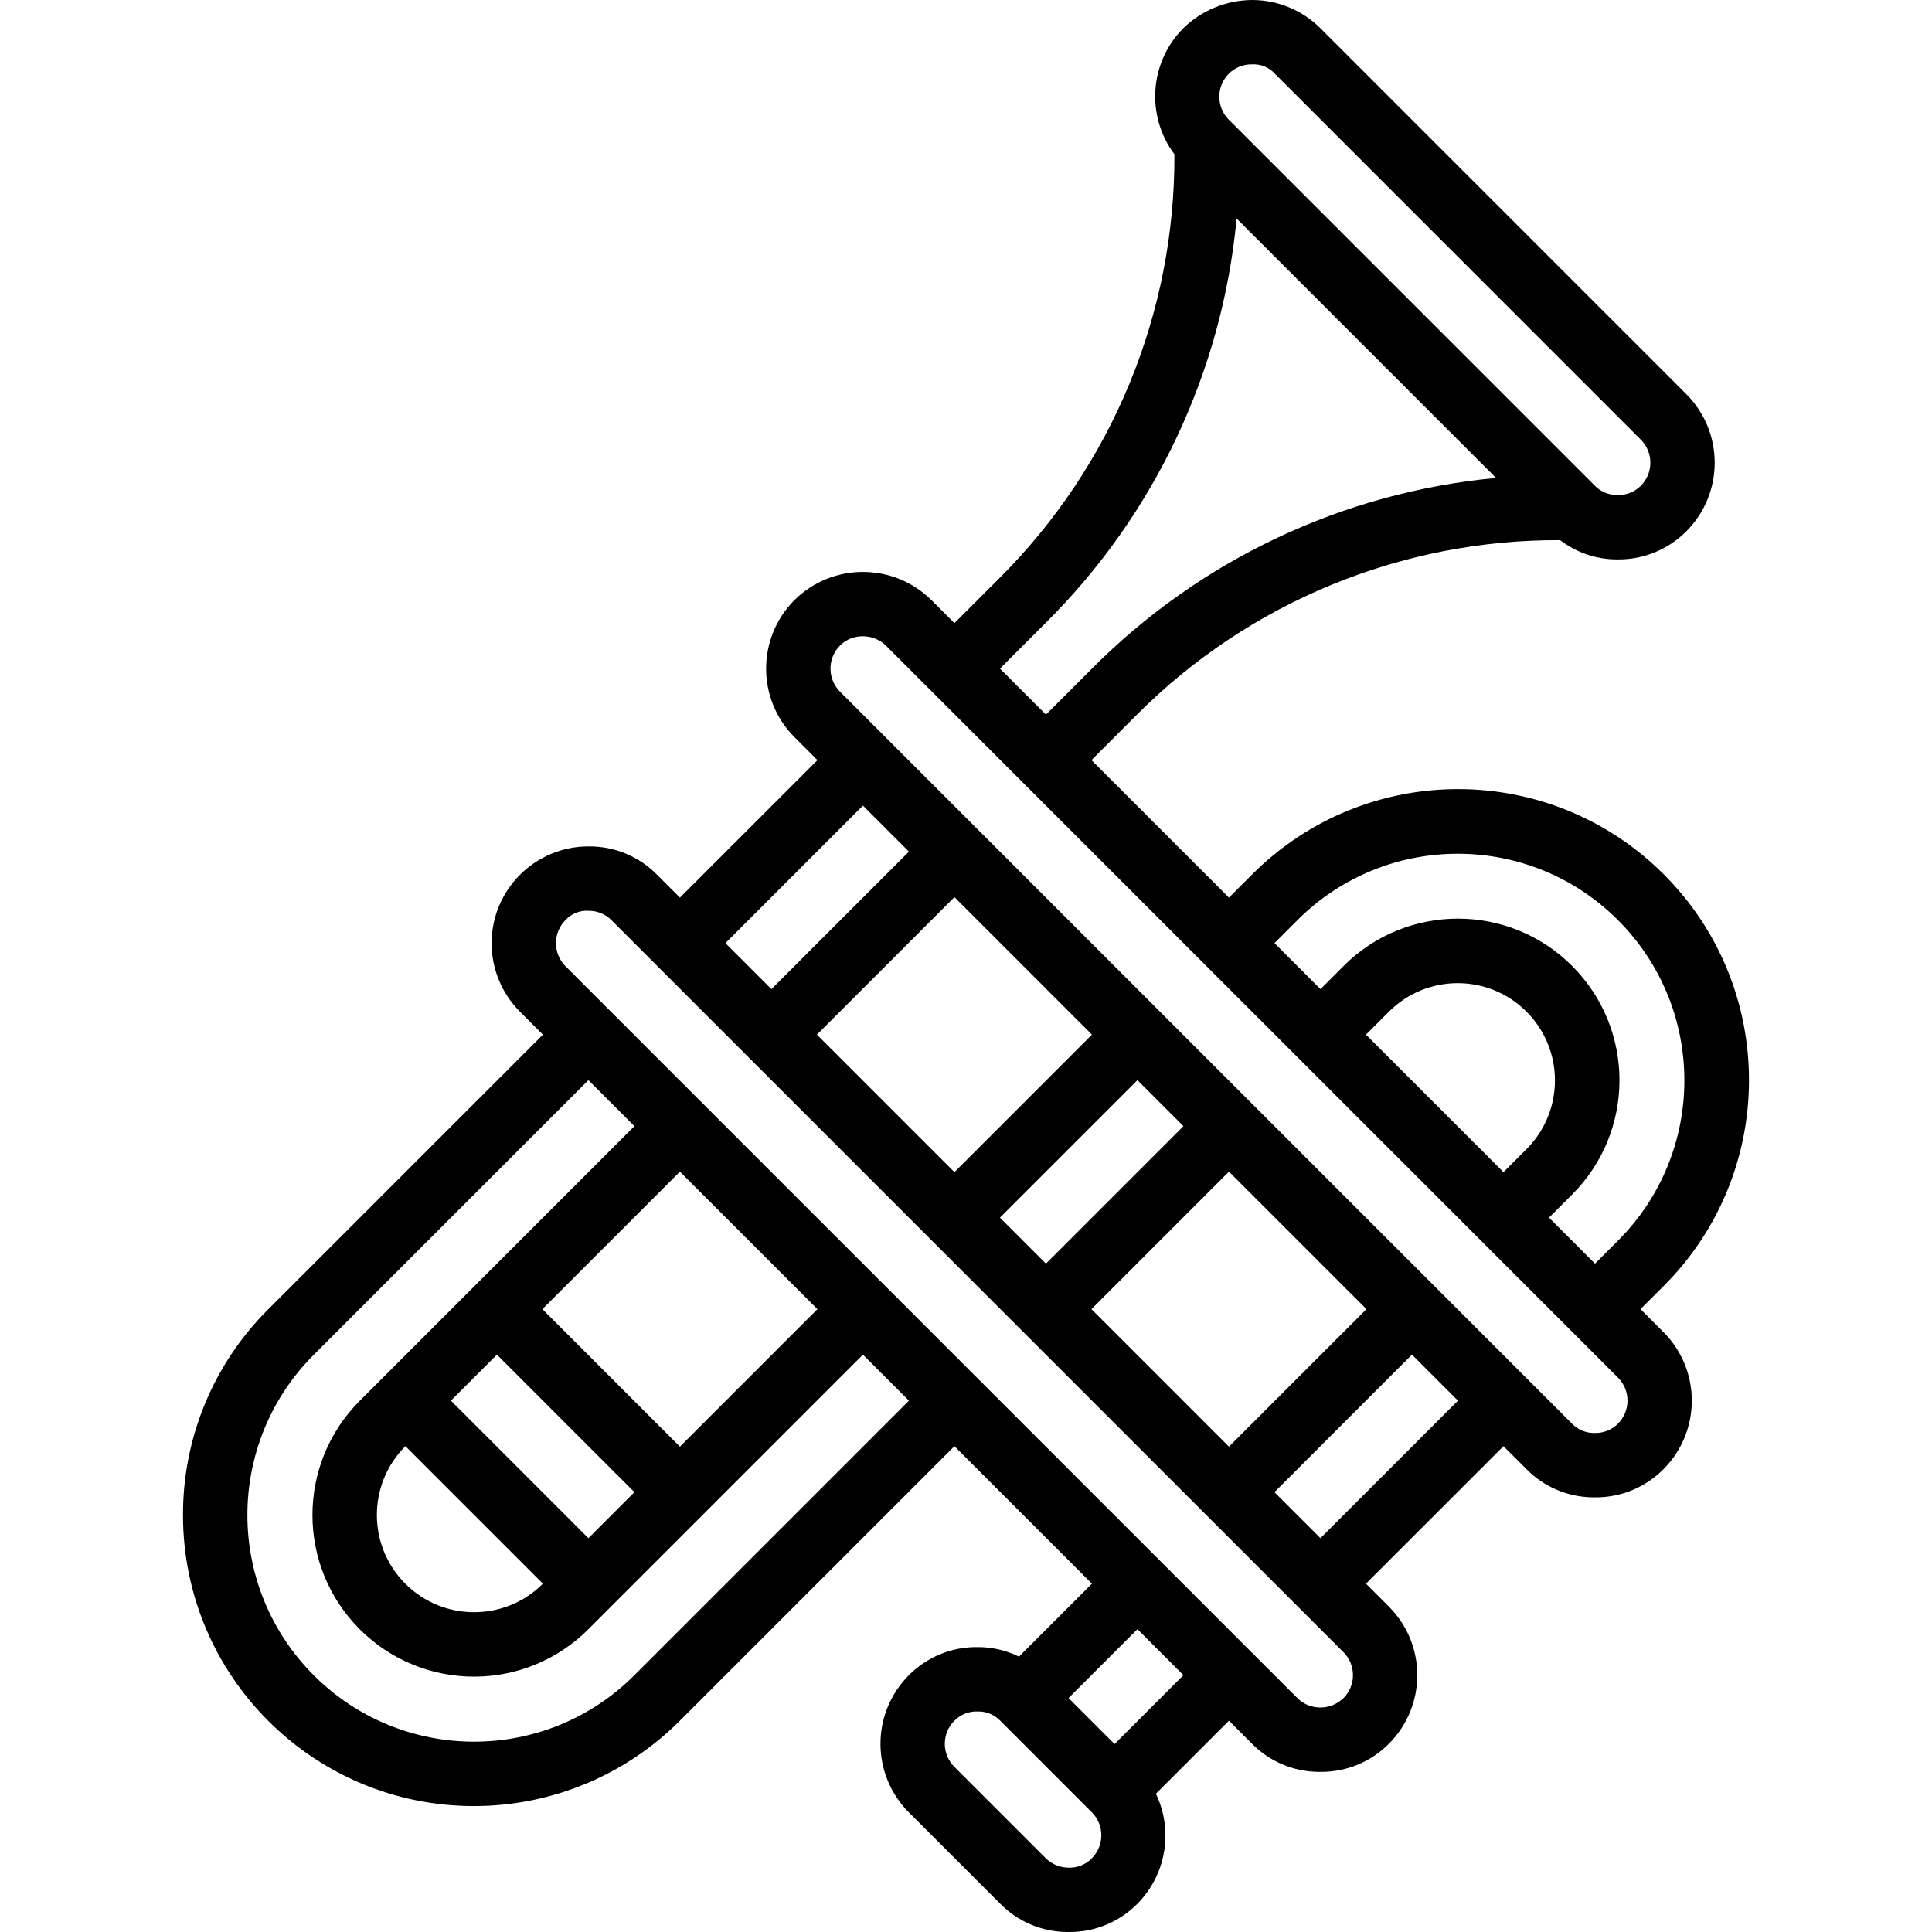 <?xml version="1.0" encoding="iso-8859-1"?>
<!-- Generator: Adobe Illustrator 19.0.0, SVG Export Plug-In . SVG Version: 6.00 Build 0)  -->
<svg version="1.1" id="Capa_1" xmlns="http://www.w3.org/2000/svg" xmlns:xlink="http://www.w3.org/1999/xlink" x="0px" y="0px"
	 viewBox="0 0 512.355 512.355" style="enable-background:new 0 0 512.355 512.355;" xml:space="preserve">
<g>
	<g>
		<path d="M435.048,347.179l6.1-6.1c30.177-30.096,30.243-78.958,0.146-109.135c-30.096-30.177-78.958-30.243-109.135-0.146
			c-0.049,0.049-0.099,0.099-0.148,0.148l-6.099,6.099l-36.467-36.466l12.166-12.166c29.722-29.733,70.093-46.356,112.134-46.171
			c4.258,3.267,9.462,5.06,14.829,5.108c0.225,0,0.475,0.004,0.717,0c6.729,0.004,13.18-2.683,17.917-7.463l0.017-0.012
			c10.002-10.047,9.998-26.29-0.009-36.333L350.14,7.471C345.346,2.694,338.857,0.008,332.09,0
			c-6.832,0.034-13.385,2.713-18.283,7.475c-8.965,9.022-9.969,23.249-2.358,33.44c0.182,42.049-16.44,82.428-46.171,112.164
			l-12.167,12.167l-6.1-6.1c-10.06-9.965-26.271-9.967-36.333-0.004c-10.011,10.044-10.011,26.294,0,36.338l6.1,6.1l-36.467,36.466
			l-6.1-6.1c-4.752-4.836-11.266-7.535-18.046-7.475c-14.178-0.067-25.725,11.372-25.792,25.549
			c-0.032,6.843,2.669,13.416,7.504,18.259l6.1,6.1l-72.833,72.833C56.62,361.651,48.477,381.3,48.531,401.779
			c-0.006,42.619,34.539,77.174,77.158,77.18c20.475,0.003,40.112-8.132,54.588-22.613l72.833-72.833l36.467,36.467l-19.352,19.352
			c-3.397-1.679-7.138-2.544-10.928-2.527c-6.86-0.107-13.467,2.593-18.288,7.475c-10.017,10.04-10.017,26.293,0,36.333
			l24.267,24.267c4.677,4.747,11.052,7.437,17.717,7.475c0.229,0,0.463-0.004,0.692,0c6.734,0.005,13.19-2.687,17.925-7.475
			c7.657-7.706,9.629-19.399,4.924-29.191l19.376-19.376l6.1,6.1c4.677,4.747,11.052,7.437,17.717,7.475
			c0.225,0,0.458-0.004,0.692,0c6.734,0.005,13.19-2.687,17.925-7.475c10.017-10.04,10.017-26.293,0-36.333l-6.1-6.1l36.469-36.465
			l6.094,6.094c4.682,4.752,11.063,7.443,17.733,7.479c0.217,0.004,0.45,0,0.667,0c6.738,0.006,13.199-2.684,17.942-7.471
			l0.008-0.009c10.002-10.046,9.998-26.288-0.008-36.329L435.048,347.179z M344.078,244.013
			c23.472-23.473,61.529-23.474,85.002-0.002s23.474,61.529,0.002,85.002l-6.1,6.1l-12.2-12.2l6.1-6.1
			c16.758-16.712,16.795-43.844,0.084-60.602s-43.844-16.795-60.602-0.084c-0.029,0.029-0.057,0.057-0.086,0.086l-6.099,6.099
			l-12.2-12.2L344.078,244.013z M404.815,304.746l-6.101,6.099l-36.469-36.467l6.099-6.099c10.07-10.071,26.398-10.072,36.469-0.002
			C414.884,278.347,414.885,294.675,404.815,304.746z M325.873,19.546c1.611-1.62,3.811-2.515,6.096-2.479h0.121
			c2.266-0.116,4.464,0.793,5.987,2.475l97.063,97.063c3.365,3.371,3.369,8.829,0.008,12.204c-1.61,1.618-3.809,2.512-6.092,2.475
			h-0.242c-2.207-0.007-4.32-0.897-5.867-2.471l-97.071-97.07C322.516,28.372,322.514,22.918,325.873,19.546z M277.344,165.146
			c28.895-28.711,46.801-66.649,50.6-107.205l68.8,68.804c-40.556,3.795-78.494,21.702-107.2,50.6l-12.166,12.166l-12.201-12.199
			L277.344,165.146z M228.844,213.646l12.2,12.2l-36.467,36.467l-12.2-12.2L228.844,213.646z M277.377,335.113l-12.2-12.2
			l36.467-36.467l12.2,12.2L277.377,335.113z M325.91,310.713l36.467,36.467l-36.466,36.466l-36.467-36.466L325.91,310.713z
			 M253.111,310.846l-36.467-36.467l36.467-36.467l36.467,36.467L253.111,310.846z M168.211,444.279
			c-23.472,23.472-61.528,23.472-85,0c-23.472-23.472-23.472-61.528,0-85l72.834-72.833l12.2,12.2l-42.5,42.5l-24.267,24.267
			l-6.067,6.067c-16.734,16.734-16.734,43.866,0,60.6c16.734,16.734,43.866,16.734,60.6,0l6.067-6.067l24.267-24.267l42.5-42.5
			l12.2,12.2L168.211,444.279z M119.578,371.446l12.2-12.2l36.467,36.467l-12.2,12.2L119.578,371.446z M143.977,419.979
			l-0.033,0.033c-10.079,10.061-26.406,10.046-36.467-0.034c-10.047-10.066-10.047-26.367,0-36.433l0.033-0.033L143.977,419.979z
			 M143.844,347.179l36.467-36.467l36.467,36.467l-36.467,36.467L143.844,347.179z M289.544,492.813L289.544,492.813
			c-1.624,1.672-3.884,2.572-6.212,2.475c-2.241-0.02-4.386-0.907-5.987-2.475l-24.267-24.267c-3.363-3.372-3.363-8.828,0-12.2
			c1.633-1.664,3.891-2.562,6.221-2.475c2.253-0.054,4.424,0.844,5.979,2.475l24.267,24.267
			C292.906,483.984,292.906,489.441,289.544,492.813z M295.577,462.513l-12.2-12.2l18.267-18.267l12.2,12.2L295.577,462.513z
			 M356.277,450.346c-1.668,1.604-3.898,2.493-6.212,2.475c-2.243-0.009-4.393-0.897-5.987-2.475l-12.134-12.134l-24.267-24.267
			l-48.533-48.533l-24.267-24.267l-48.533-48.533l-24.266-24.266l-12.134-12.133c-3.339-3.381-3.339-8.819,0-12.2
			c1.586-1.733,3.878-2.645,6.221-2.475c2.243-0.003,4.394,0.888,5.979,2.475l12.133,12.133l24.267,24.267l48.533,48.533
			l24.267,24.267l48.533,48.533l24.267,24.267l12.133,12.133C359.64,441.518,359.64,446.974,356.277,450.346z M350.177,407.913
			l-12.2-12.2l36.467-36.467l12.2,12.2L350.177,407.913z M429.073,377.55c-1.609,1.614-3.804,2.506-6.083,2.471h-0.116
			c-2.254,0.04-4.423-0.856-5.992-2.475l-12.133-12.133l0,0l-1.734-1.733l-180.27-180.267c-3.344-3.379-3.344-8.821,0-12.2h0
			c1.609-1.619,3.809-2.513,6.092-2.475h0.129c2.237,0.027,4.378,0.913,5.979,2.475l12.133,12.133l0,0l24.267,24.267l0.002,0.002
			l48.528,48.527l0.004,0.005l24.267,24.267l0.007,0.005l48.52,48.518l0.007,0.01l22.537,22.534l13.867,13.867
			C432.442,368.722,432.438,374.18,429.073,377.55z"/>
	</g>
</g>
<g>
</g>
<g>
</g>
<g>
</g>
<g>
</g>
<g>
</g>
<g>
</g>
<g>
</g>
<g>
</g>
<g>
</g>
<g>
</g>
<g>
</g>
<g>
</g>
<g>
</g>
<g>
</g>
<g>
</g>
</svg>
